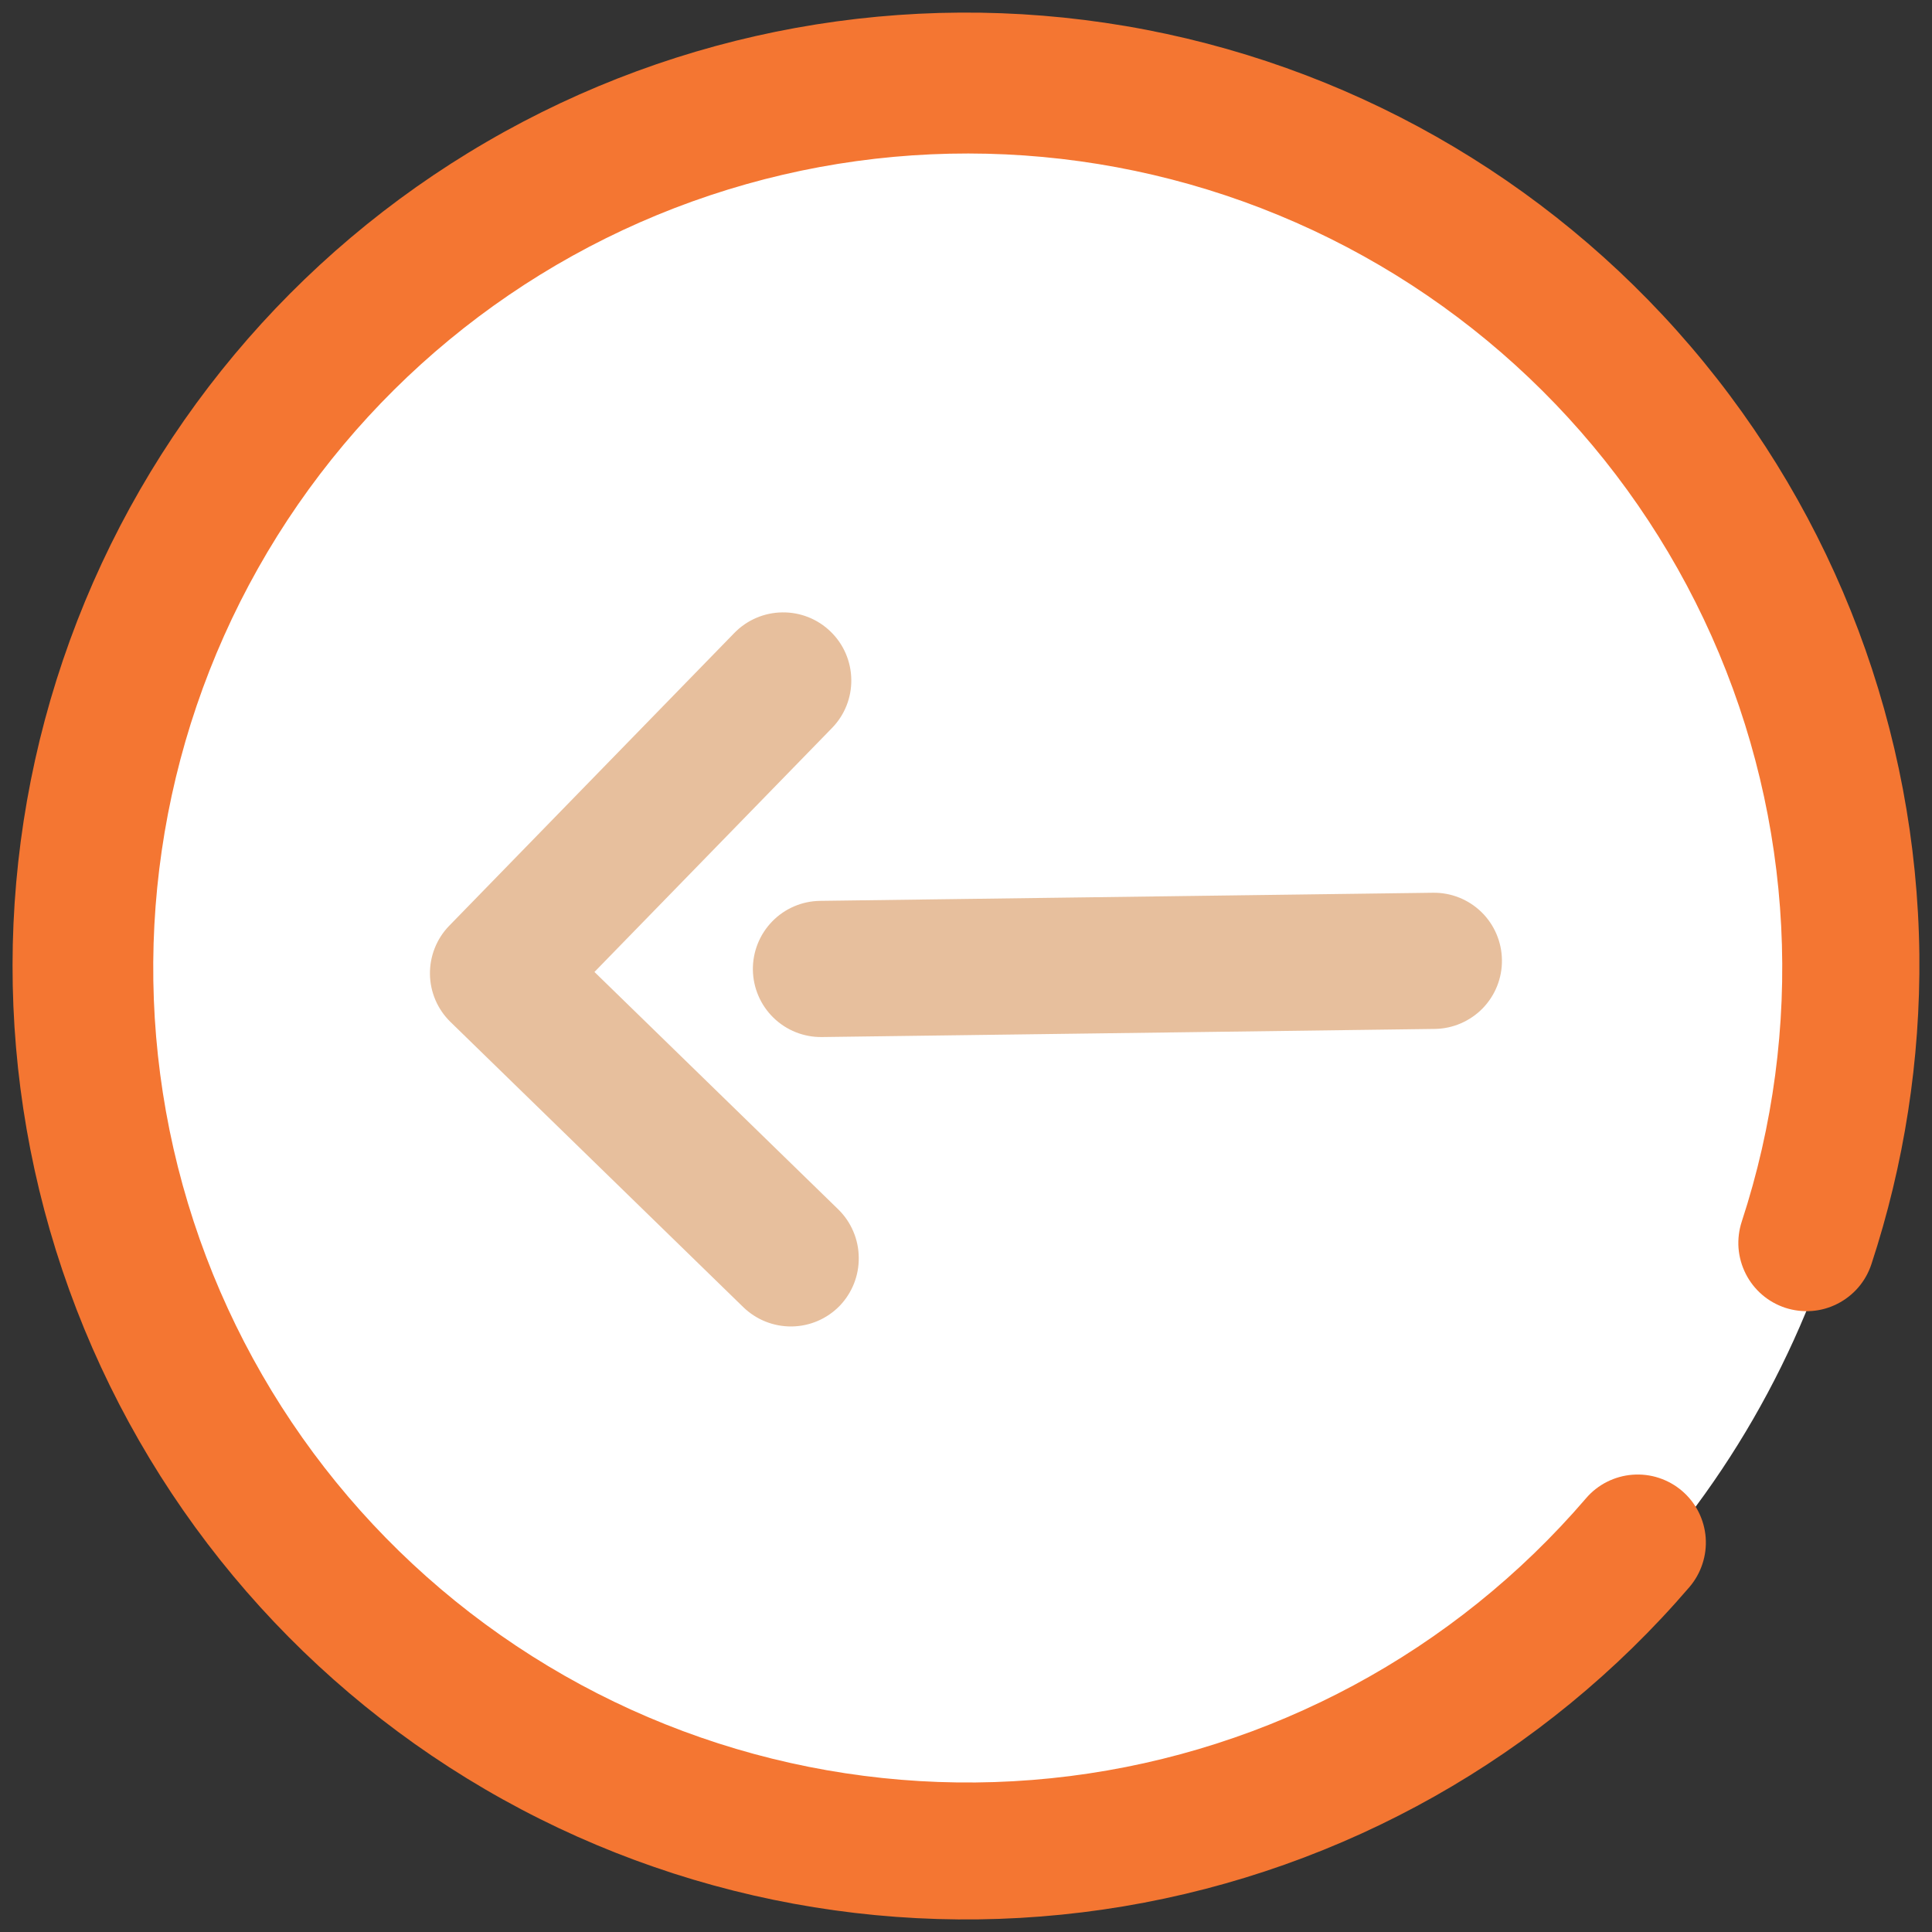 <svg width="35" height="35" viewBox="0 0 35 35" fill="none" xmlns="http://www.w3.org/2000/svg">
<rect x="0" y="0" width="35" height="35" fill="#333333" stroke="none"/>
<ellipse cx="17.399" cy="17.418" rx="16.582" ry="16.582" fill="white"/>
<path d="M34.771 17.29C34.722 13.247 33.256 9.349 30.628 6.276C28.001 3.203 24.378 1.149 20.392 0.472C16.406 -0.205 12.308 0.537 8.814 2.571C5.319 4.604 2.648 7.799 1.267 11.599C-0.115 15.399 -0.119 19.564 1.254 23.367C2.628 27.17 5.292 30.37 8.782 32.411C12.273 34.452 16.369 35.203 20.356 34.535C24.344 33.866 27.971 31.82 30.605 28.752C30.71 28.629 30.791 28.486 30.841 28.332C30.892 28.178 30.912 28.016 30.9 27.854C30.888 27.693 30.844 27.535 30.771 27.39C30.698 27.245 30.597 27.117 30.474 27.011C30.351 26.905 30.208 26.825 30.054 26.774C29.9 26.723 29.738 26.704 29.576 26.716C29.414 26.728 29.257 26.772 29.112 26.845C28.967 26.918 28.838 27.019 28.733 27.142C26.348 29.923 23.014 31.717 19.379 32.176C15.745 32.634 12.069 31.725 9.069 29.623C6.068 27.522 3.956 24.38 3.143 20.808C2.331 17.236 2.877 13.489 4.674 10.297C6.471 7.105 9.392 4.695 12.867 3.537C16.343 2.379 20.125 2.556 23.478 4.032C26.831 5.508 29.514 8.179 31.007 11.524C32.5 14.87 32.694 18.651 31.553 22.132C31.503 22.286 31.483 22.449 31.495 22.611C31.508 22.773 31.552 22.93 31.625 23.075C31.698 23.22 31.799 23.349 31.922 23.455C32.045 23.561 32.188 23.641 32.342 23.692C32.496 23.742 32.659 23.762 32.821 23.75C32.983 23.738 33.14 23.694 33.285 23.62C33.43 23.547 33.559 23.446 33.665 23.323C33.771 23.2 33.851 23.057 33.902 22.903C34.497 21.092 34.791 19.196 34.771 17.29Z" fill="#F47632"/>
<path d="M27.209 17.39C27.205 17.063 27.071 16.751 26.837 16.522C26.602 16.294 26.287 16.168 25.959 16.173L14.857 16.32C14.53 16.324 14.217 16.458 13.989 16.693C13.761 16.927 13.635 17.243 13.639 17.57C13.644 17.897 13.778 18.209 14.012 18.437C14.247 18.666 14.562 18.791 14.889 18.787L25.992 18.64C26.319 18.636 26.631 18.501 26.86 18.267C27.088 18.032 27.214 17.717 27.209 17.39Z" fill="#E7BF9D"/>
<path d="M15.557 22.782C15.556 22.62 15.523 22.459 15.459 22.31C15.396 22.16 15.304 22.025 15.188 21.911L10.769 17.608L15.072 13.189C15.301 12.955 15.427 12.639 15.422 12.312C15.418 11.984 15.284 11.672 15.049 11.444C14.815 11.215 14.499 11.089 14.171 11.094C13.844 11.098 13.532 11.232 13.303 11.467L8.136 16.773C7.909 17.007 7.785 17.322 7.789 17.648C7.793 17.973 7.926 18.284 8.159 18.512L13.465 23.68C13.582 23.793 13.719 23.882 13.869 23.942C14.02 24.002 14.181 24.032 14.343 24.03C14.505 24.028 14.665 23.994 14.814 23.93C14.963 23.866 15.098 23.773 15.211 23.657C15.437 23.422 15.562 23.108 15.557 22.782Z" fill="#E7BF9D"/>
</svg>
